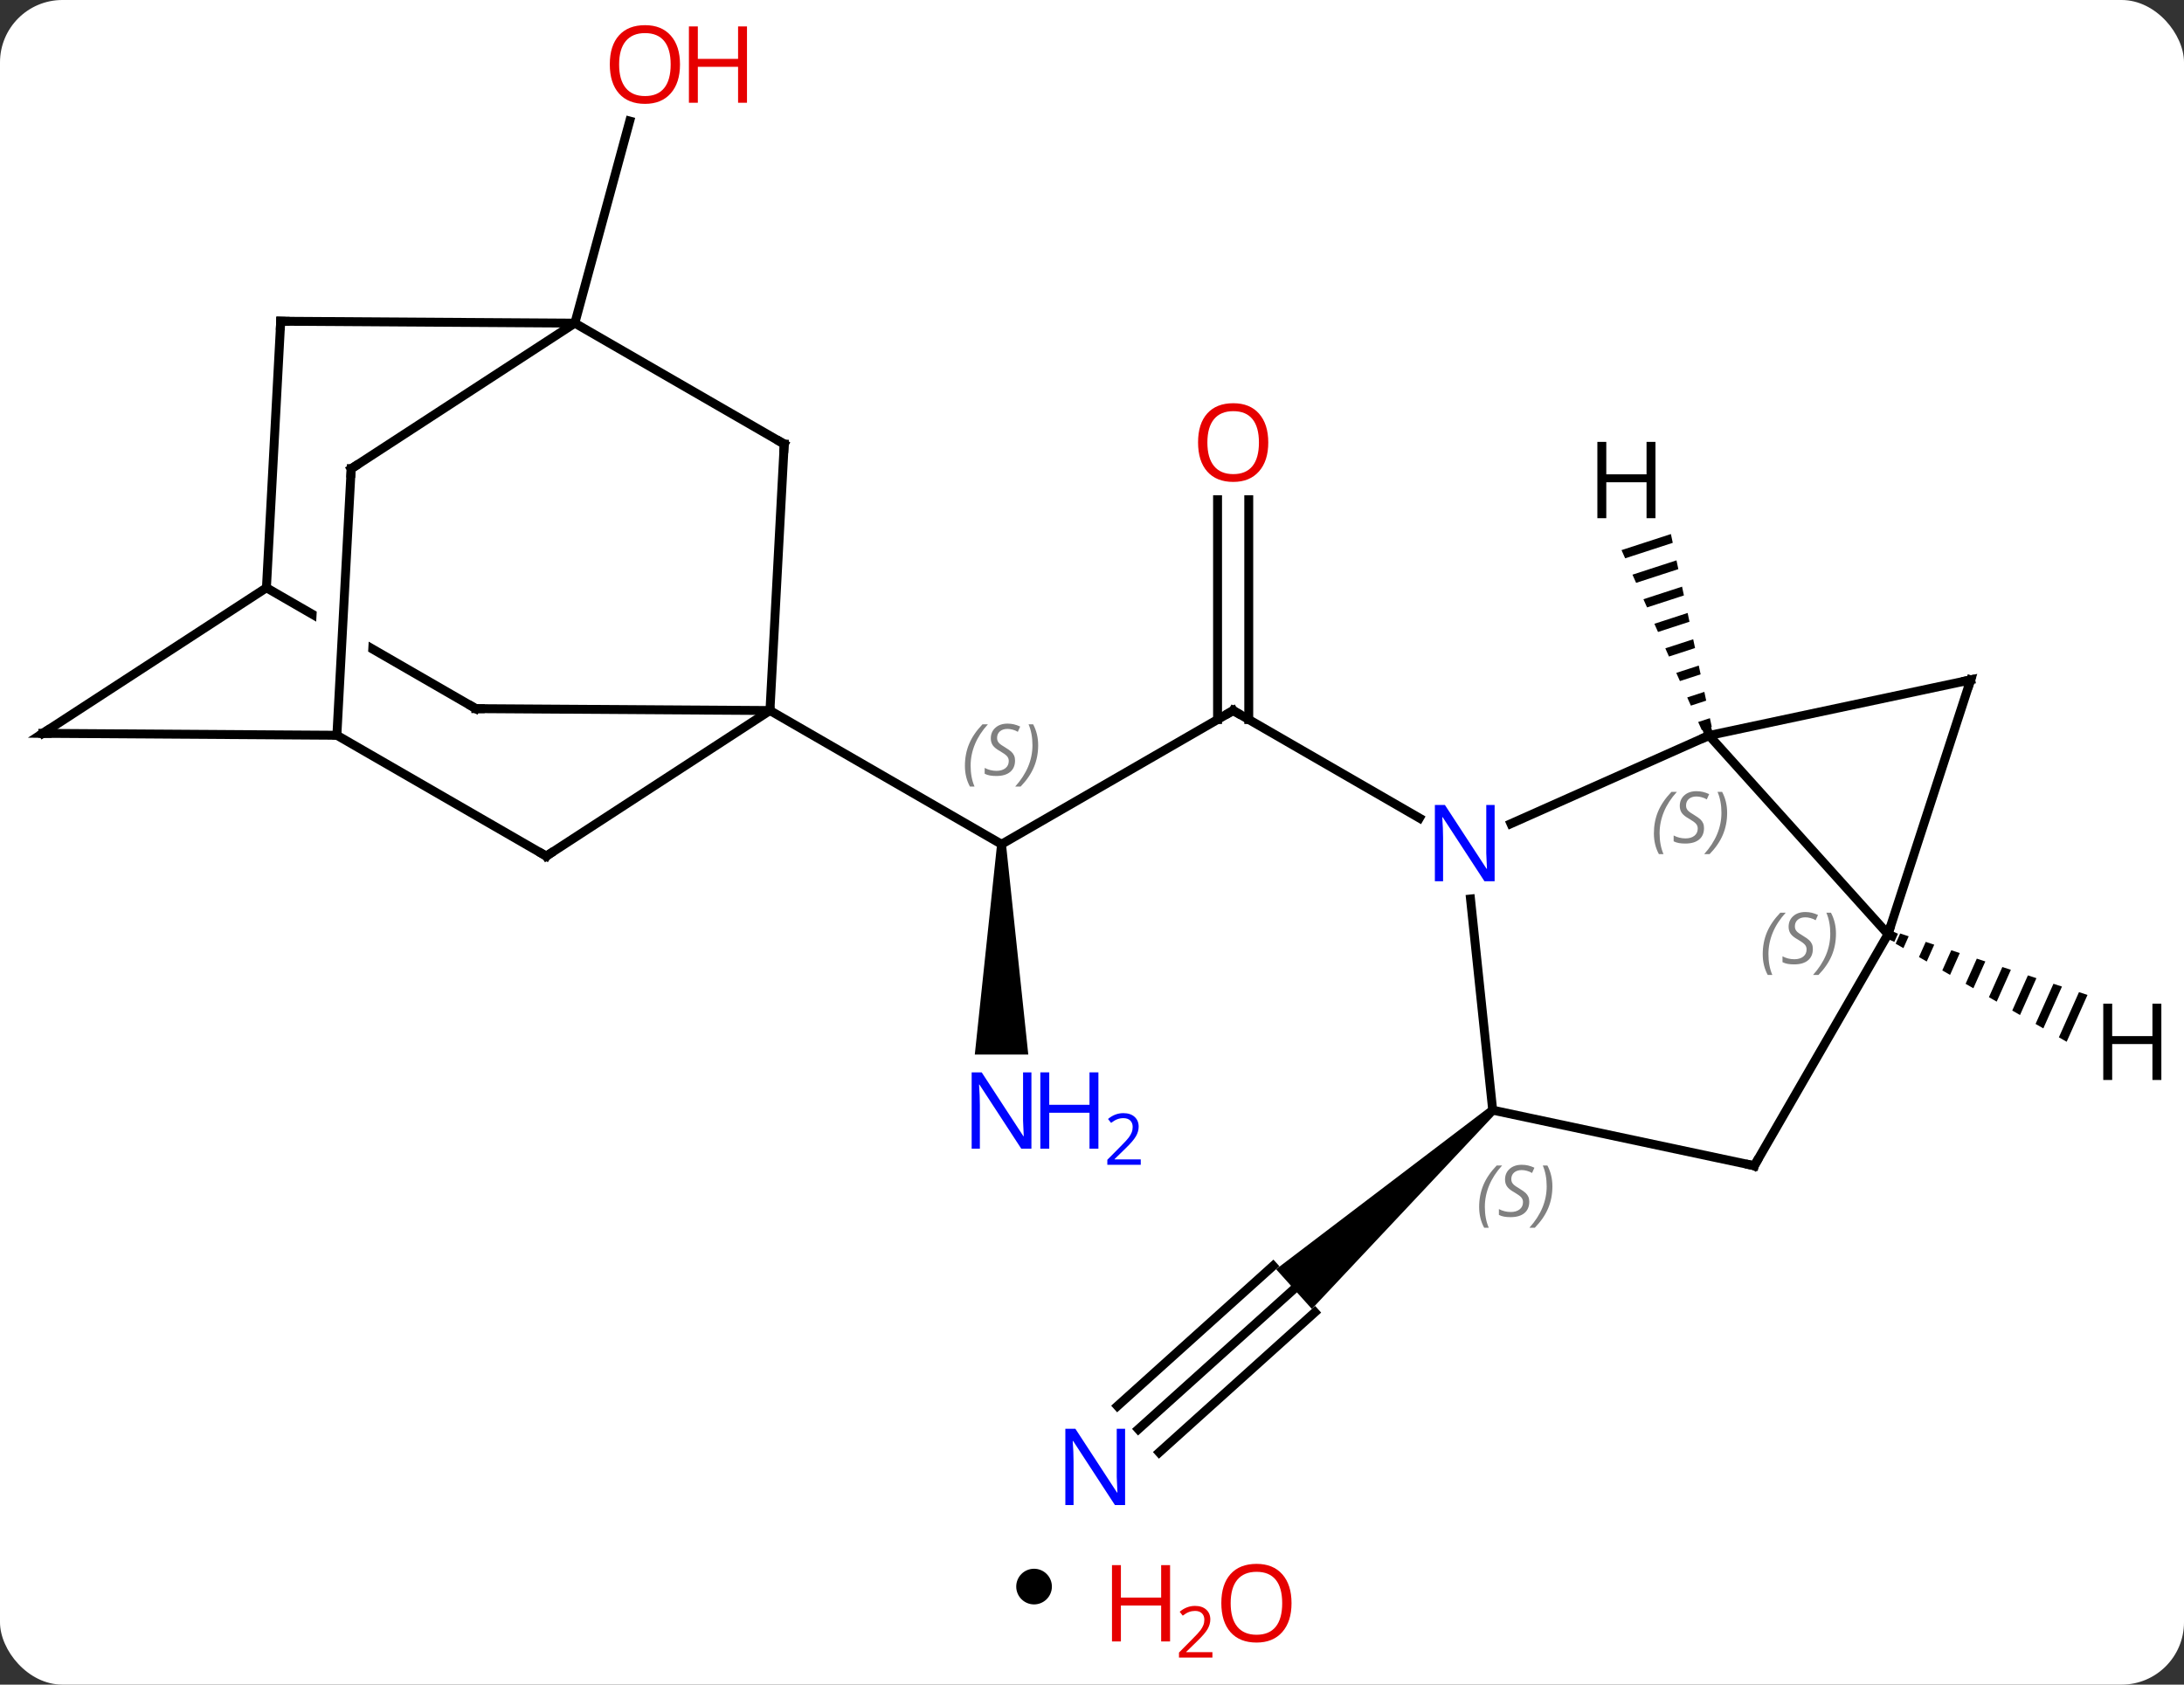 <svg width="245" viewBox="0 0 245 189" style="fill-opacity:1; color-rendering:auto; color-interpolation:auto; text-rendering:auto; stroke:black; stroke-linecap:square; stroke-miterlimit:10; shape-rendering:auto; stroke-opacity:1; fill:black; stroke-dasharray:none; font-weight:normal; stroke-width:1; font-family:'Open Sans'; font-style:normal; stroke-linejoin:miter; font-size:12; stroke-dashoffset:0; image-rendering:auto;" height="189" class="cas-substance-image" xmlns:xlink="http://www.w3.org/1999/xlink" xmlns="http://www.w3.org/2000/svg"><rect x="0" y="0" width="245" height="189" fill="#333333" stroke="none"/><svg class="cas-substance-single-component"><rect y="0" x="0" width="245" stroke="none" ry="7" rx="7" height="189" fill="white" class="cas-substance-group"/><svg y="0" x="0" width="245" viewBox="0 0 245 172" style="fill:black;" height="172" class="cas-substance-single-component-image"><svg><g><clipPath id="clipPath_81eb883271564b28b0132bdb217c332c1" clipPathUnits="userSpaceOnUse"><path d="M-85.361 -39.254 L-105.359 -4.612 L-75.373 12.698 L-55.375 -21.944 L-79.469 -35.853 L-81.415 0.395 L-87.407 0.074 L-85.4 -37.313 L-81.651 -37.112 L-81.651 -37.112 L-85.361 -39.254 Z"/></clipPath><g transform="translate(122,86)" style="text-rendering:geometricPrecision; color-rendering:optimizeQuality; color-interpolation:linearRGB; stroke-linecap:butt; image-rendering:optimizeQuality;"><line y2="-6.285" y1="8.715" x2="16.335" x1="-9.648" style="fill:none;"/><path style="stroke:none;" d="M-10.148 8.715 L-9.148 8.715 L-6.648 32.309 L-12.648 32.309 Z"/><line y2="-6.285" y1="8.715" x2="-35.628" x1="-9.648" style="fill:none;"/><line y2="-29.933" y1="-5.275" x2="18.085" x1="18.085" style="fill:none;"/><line y2="-29.933" y1="-5.275" x2="14.585" x1="14.585" style="fill:none;"/><line y2="5.78" y1="-6.285" x2="37.231" x1="16.335" style="fill:none;"/><line y2="-49.746" y1="-72.417" x2="-57.516" x1="-51.361" style="fill:none;"/><line y2="74.343" y1="58.623" x2="5.699" x1="23.157" style="fill:none;"/><line y2="76.944" y1="61.224" x2="8.041" x1="25.499" style="fill:none;"/><line y2="71.742" y1="56.022" x2="3.357" x1="20.815" style="fill:none;"/><path style="stroke:none;" d="M45.115 38.178 L45.785 38.922 L25.164 60.852 L21.15 56.394 Z"/><line y2="-36.183" y1="-6.285" x2="-34.026" x1="-35.628" style="fill:none;"/><line y2="10.05" y1="-6.285" x2="-60.72" x1="-35.628" style="fill:none;"/><line y2="-6.498" y1="-6.285" x2="-68.622" x1="-35.628" style="fill:none;"/><line y2="-49.746" y1="-36.183" x2="-57.516" x1="-34.026" style="fill:none;"/><line y2="-3.51" y1="10.05" x2="-84.21" x1="-60.72" style="fill:none;"/><line y2="-20.058" y1="-6.498" x2="-92.112" x1="-68.622" style="fill:none; clip-path:url(#clipPath_81eb883271564b28b0132bdb217c332c1);"/><line y2="-49.959" y1="-49.746" x2="-90.51" x1="-57.516" style="fill:none;"/><line y2="-33.408" y1="-49.746" x2="-82.605" x1="-57.516" style="fill:none;"/><line y2="-33.408" y1="-3.51" x2="-82.605" x1="-84.21" style="fill:none;"/><line y2="-3.726" y1="-3.51" x2="-117.201" x1="-84.21" style="fill:none;"/><line y2="-49.959" y1="-20.058" x2="-90.51" x1="-92.112" style="fill:none;"/><line y2="-3.726" y1="-20.058" x2="-117.201" x1="-92.112" style="fill:none;"/><line y2="-3.486" y1="6.409" x2="69.72" x1="47.494" style="fill:none;"/><line y2="38.55" y1="14.86" x2="45.45" x1="42.961" style="fill:none;"/><line y2="18.807" y1="-3.486" x2="89.796" x1="69.72" style="fill:none;"/><line y2="-9.726" y1="-3.486" x2="99.066" x1="69.72" style="fill:none;"/><line y2="44.787" y1="38.55" x2="74.796" x1="45.45" style="fill:none;"/><line y2="-9.726" y1="18.807" x2="99.066" x1="89.796" style="fill:none;"/><line y2="44.787" y1="18.807" x2="74.796" x1="89.796" style="fill:none;"/><path style="stroke:none;" d="M65.442 -26.084 L59.901 -24.282 L59.901 -24.282 L60.31 -23.363 L60.31 -23.363 L65.65 -25.1 L65.65 -25.1 L65.442 -26.084 ZM66.067 -23.133 L61.129 -21.527 L61.129 -21.527 L61.539 -20.609 L61.539 -20.609 L66.275 -22.149 L66.067 -23.133 ZM66.692 -20.182 L62.358 -18.772 L62.358 -18.772 L62.767 -17.854 L66.9 -19.198 L66.692 -20.182 ZM67.317 -17.231 L63.587 -16.017 L63.587 -16.017 L63.996 -15.099 L67.525 -16.247 L67.317 -17.231 ZM67.942 -14.28 L64.815 -13.263 L65.225 -12.344 L68.15 -13.296 L67.942 -14.28 ZM68.567 -11.329 L66.044 -10.508 L66.453 -9.59 L68.775 -10.345 L68.567 -11.329 ZM69.192 -8.378 L67.272 -7.753 L67.682 -6.835 L69.4 -7.394 L69.192 -8.378 ZM69.817 -5.426 L68.501 -4.998 L68.911 -4.08 L70.026 -4.443 L69.817 -5.426 Z"/><path style="stroke:none;" d="M91.161 18.731 L90.653 19.872 L90.653 19.872 L91.525 20.372 L92.116 19.044 L92.116 19.044 L91.161 18.731 ZM94.026 19.671 L93.269 21.373 L94.141 21.873 L94.982 19.984 L94.026 19.671 ZM96.892 20.611 L95.885 22.873 L96.757 23.374 L97.847 20.924 L96.892 20.611 ZM99.758 21.55 L98.501 24.374 L98.501 24.374 L99.373 24.874 L100.713 21.864 L100.713 21.864 L99.758 21.55 ZM102.623 22.49 L101.117 25.875 L101.989 26.375 L103.579 22.803 L102.623 22.49 ZM105.489 23.43 L103.733 27.375 L104.605 27.876 L106.444 23.743 L106.444 23.743 L105.489 23.43 ZM108.355 24.37 L106.349 28.876 L106.349 28.876 L107.221 29.376 L107.221 29.376 L109.31 24.683 L108.355 24.37 ZM111.22 25.309 L108.965 30.377 L109.837 30.877 L112.175 25.623 L111.22 25.309 Z"/></g><g transform="translate(122,86)" style="font-size:8.4px; fill:gray; text-rendering:geometricPrecision; image-rendering:optimizeQuality; color-rendering:optimizeQuality; font-family:'Open Sans'; font-style:italic; stroke:gray; color-interpolation:linearRGB;"><path style="stroke:none;" d="M-13.756 -0.082 Q-13.756 -1.41 -13.287 -2.535 Q-12.819 -3.66 -11.787 -4.738 L-11.178 -4.738 Q-12.147 -3.676 -12.631 -2.504 Q-13.116 -1.332 -13.116 -0.098 Q-13.116 1.231 -12.678 2.246 L-13.194 2.246 Q-13.756 1.215 -13.756 -0.082 ZM-8.134 -0.676 Q-8.134 0.152 -8.681 0.606 Q-9.227 1.059 -10.227 1.059 Q-10.634 1.059 -10.946 1.004 Q-11.259 0.949 -11.54 0.809 L-11.54 0.152 Q-10.915 0.481 -10.212 0.481 Q-9.587 0.481 -9.212 0.184 Q-8.837 -0.113 -8.837 -0.629 Q-8.837 -0.941 -9.04 -1.168 Q-9.243 -1.394 -9.806 -1.722 Q-10.399 -2.051 -10.626 -2.379 Q-10.852 -2.707 -10.852 -3.16 Q-10.852 -3.894 -10.337 -4.355 Q-9.821 -4.816 -8.977 -4.816 Q-8.602 -4.816 -8.267 -4.738 Q-7.931 -4.66 -7.556 -4.488 L-7.821 -3.894 Q-8.071 -4.051 -8.392 -4.137 Q-8.712 -4.223 -8.977 -4.223 Q-9.509 -4.223 -9.829 -3.949 Q-10.149 -3.676 -10.149 -3.207 Q-10.149 -3.004 -10.079 -2.855 Q-10.009 -2.707 -9.868 -2.574 Q-9.727 -2.441 -9.306 -2.191 Q-8.743 -1.847 -8.54 -1.652 Q-8.337 -1.457 -8.235 -1.222 Q-8.134 -0.988 -8.134 -0.676 ZM-5.539 -2.394 Q-5.539 -1.066 -6.016 0.067 Q-6.492 1.199 -7.508 2.246 L-8.117 2.246 Q-6.18 0.09 -6.18 -2.394 Q-6.18 -3.723 -6.617 -4.738 L-6.102 -4.738 Q-5.539 -3.676 -5.539 -2.394 Z"/></g><g transform="translate(122,86)" style="stroke-linecap:butt; font-size:8.4px; text-rendering:geometricPrecision; image-rendering:optimizeQuality; color-rendering:optimizeQuality; font-family:'Open Sans'; font-style:italic; color-interpolation:linearRGB; stroke-miterlimit:5;"><path style="fill:none;" d="M15.902 -6.035 L16.335 -6.285 L16.768 -6.035"/></g><g transform="translate(122,86)" style="stroke-linecap:butt; fill:rgb(0,5,255); text-rendering:geometricPrecision; color-rendering:optimizeQuality; image-rendering:optimizeQuality; font-family:'Open Sans'; stroke:rgb(0,5,255); color-interpolation:linearRGB; stroke-miterlimit:5;"><path style="stroke:none;" d="M-6.296 42.871 L-7.437 42.871 L-12.125 35.684 L-12.171 35.684 Q-12.078 36.949 -12.078 37.996 L-12.078 42.871 L-13 42.871 L-13 34.309 L-11.875 34.309 L-7.203 41.465 L-7.156 41.465 Q-7.156 41.309 -7.203 40.449 Q-7.25 39.59 -7.234 39.215 L-7.234 34.309 L-6.296 34.309 L-6.296 42.871 Z"/><path style="stroke:none;" d="M1.219 42.871 L0.219 42.871 L0.219 38.84 L-4.296 38.84 L-4.296 42.871 L-5.296 42.871 L-5.296 34.309 L-4.296 34.309 L-4.296 37.949 L0.219 37.949 L0.219 34.309 L1.219 34.309 L1.219 42.871 Z"/><path style="stroke:none;" d="M5.969 44.681 L2.219 44.681 L2.219 44.118 L3.719 42.602 Q4.407 41.915 4.625 41.618 Q4.844 41.321 4.954 41.04 Q5.063 40.759 5.063 40.431 Q5.063 39.977 4.79 39.712 Q4.516 39.446 4.016 39.446 Q3.672 39.446 3.352 39.563 Q3.032 39.681 2.641 39.977 L2.297 39.54 Q3.079 38.884 4.016 38.884 Q4.813 38.884 5.274 39.298 Q5.735 39.712 5.735 40.399 Q5.735 40.946 5.43 41.477 Q5.125 42.009 4.282 42.821 L3.032 44.04 L3.032 44.071 L5.969 44.071 L5.969 44.681 Z"/><path style="fill:rgb(230,0,0); stroke:none;" d="M20.273 -36.355 Q20.273 -34.293 19.233 -33.113 Q18.194 -31.933 16.351 -31.933 Q14.46 -31.933 13.429 -33.097 Q12.398 -34.262 12.398 -36.371 Q12.398 -38.465 13.429 -39.613 Q14.46 -40.762 16.351 -40.762 Q18.21 -40.762 19.241 -39.59 Q20.273 -38.418 20.273 -36.355 ZM13.444 -36.355 Q13.444 -34.621 14.187 -33.715 Q14.929 -32.808 16.351 -32.808 Q17.773 -32.808 18.499 -33.707 Q19.226 -34.605 19.226 -36.355 Q19.226 -38.09 18.499 -38.98 Q17.773 -39.871 16.351 -39.871 Q14.929 -39.871 14.187 -38.972 Q13.444 -38.074 13.444 -36.355 Z"/><path style="fill:rgb(230,0,0); stroke:none;" d="M-45.718 -78.769 Q-45.718 -76.707 -46.758 -75.527 Q-47.797 -74.347 -49.64 -74.347 Q-51.531 -74.347 -52.562 -75.511 Q-53.593 -76.676 -53.593 -78.785 Q-53.593 -80.879 -52.562 -82.027 Q-51.531 -83.176 -49.64 -83.176 Q-47.781 -83.176 -46.75 -82.004 Q-45.718 -80.832 -45.718 -78.769 ZM-52.547 -78.769 Q-52.547 -77.035 -51.804 -76.129 Q-51.062 -75.222 -49.64 -75.222 Q-48.218 -75.222 -47.492 -76.121 Q-46.765 -77.019 -46.765 -78.769 Q-46.765 -80.504 -47.492 -81.394 Q-48.218 -82.285 -49.64 -82.285 Q-51.062 -82.285 -51.804 -81.386 Q-52.547 -80.488 -52.547 -78.769 Z"/><path style="fill:rgb(230,0,0); stroke:none;" d="M-38.203 -74.472 L-39.203 -74.472 L-39.203 -78.504 L-43.718 -78.504 L-43.718 -74.472 L-44.718 -74.472 L-44.718 -83.035 L-43.718 -83.035 L-43.718 -79.394 L-39.203 -79.394 L-39.203 -83.035 L-38.203 -83.035 L-38.203 -74.472 Z"/><path style="stroke:none;" d="M4.213 82.855 L3.072 82.855 L-1.616 75.668 L-1.662 75.668 Q-1.569 76.933 -1.569 77.98 L-1.569 82.855 L-2.491 82.855 L-2.491 74.293 L-1.366 74.293 L3.306 81.449 L3.353 81.449 Q3.353 81.293 3.306 80.433 Q3.259 79.574 3.275 79.199 L3.275 74.293 L4.213 74.293 L4.213 82.855 Z"/><path style="fill:none; stroke:black;" d="M-34.053 -35.684 L-34.026 -36.183 L-34.459 -36.433"/><path style="fill:none; stroke:black;" d="M-60.301 9.777 L-60.72 10.05 L-61.153 9.8"/><path style="fill:none; stroke:black;" d="M-68.122 -6.495 L-68.622 -6.498 L-69.055 -6.748"/><path style="fill:none; stroke:black;" d="M-90.01 -49.956 L-90.51 -49.959 L-90.537 -49.46"/><path style="fill:none; stroke:black;" d="M-82.186 -33.681 L-82.605 -33.408 L-82.632 -32.909"/><path style="fill:none; stroke:black;" d="M-116.701 -3.723 L-117.201 -3.726 L-116.782 -3.999"/><path style="stroke:none;" d="M45.667 12.871 L44.526 12.871 L39.838 5.684 L39.792 5.684 Q39.885 6.949 39.885 7.996 L39.885 12.871 L38.963 12.871 L38.963 4.309 L40.088 4.309 L44.76 11.465 L44.807 11.465 Q44.807 11.309 44.76 10.449 Q44.713 9.59 44.729 9.215 L44.729 4.309 L45.667 4.309 L45.667 12.871 Z"/><path style="fill:none; stroke:black;" d="M69.566 -3.962 L69.72 -3.486 L69.263 -3.283"/></g><g transform="translate(122,86)" style="stroke-linecap:butt; font-size:8.4px; fill:gray; text-rendering:geometricPrecision; image-rendering:optimizeQuality; color-rendering:optimizeQuality; font-family:'Open Sans'; font-style:italic; stroke:gray; color-interpolation:linearRGB; stroke-miterlimit:5;"><path style="stroke:none;" d="M63.533 7.499 Q63.533 6.17 64.001 5.045 Q64.47 3.921 65.501 2.842 L66.111 2.842 Q65.142 3.905 64.658 5.077 Q64.173 6.249 64.173 7.483 Q64.173 8.811 64.611 9.827 L64.095 9.827 Q63.533 8.796 63.533 7.499 ZM69.155 6.905 Q69.155 7.733 68.608 8.186 Q68.061 8.639 67.061 8.639 Q66.655 8.639 66.343 8.585 Q66.03 8.53 65.749 8.389 L65.749 7.733 Q66.374 8.061 67.077 8.061 Q67.702 8.061 68.077 7.764 Q68.452 7.467 68.452 6.952 Q68.452 6.639 68.249 6.413 Q68.046 6.186 67.483 5.858 Q66.89 5.53 66.663 5.202 Q66.436 4.874 66.436 4.42 Q66.436 3.686 66.952 3.225 Q67.468 2.764 68.311 2.764 Q68.686 2.764 69.022 2.842 Q69.358 2.921 69.733 3.092 L69.468 3.686 Q69.218 3.53 68.897 3.444 Q68.577 3.358 68.311 3.358 Q67.78 3.358 67.46 3.631 Q67.14 3.905 67.14 4.374 Q67.14 4.577 67.21 4.725 Q67.28 4.874 67.421 5.006 Q67.561 5.139 67.983 5.389 Q68.546 5.733 68.749 5.928 Q68.952 6.124 69.054 6.358 Q69.155 6.592 69.155 6.905 ZM71.75 5.186 Q71.75 6.514 71.273 7.647 Q70.797 8.78 69.781 9.827 L69.172 9.827 Q71.109 7.67 71.109 5.186 Q71.109 3.858 70.672 2.842 L71.187 2.842 Q71.75 3.905 71.75 5.186 Z"/><path style="stroke:none;" d="M43.93 49.412 Q43.93 48.084 44.399 46.959 Q44.867 45.834 45.899 44.756 L46.508 44.756 Q45.539 45.819 45.055 46.99 Q44.57 48.162 44.57 49.397 Q44.57 50.725 45.008 51.74 L44.492 51.74 Q43.93 50.709 43.93 49.412 ZM49.552 48.819 Q49.552 49.647 49.005 50.1 Q48.459 50.553 47.459 50.553 Q47.052 50.553 46.74 50.498 Q46.427 50.444 46.146 50.303 L46.146 49.647 Q46.771 49.975 47.474 49.975 Q48.099 49.975 48.474 49.678 Q48.849 49.381 48.849 48.865 Q48.849 48.553 48.646 48.326 Q48.443 48.1 47.88 47.772 Q47.287 47.444 47.06 47.115 Q46.834 46.787 46.834 46.334 Q46.834 45.6 47.349 45.139 Q47.865 44.678 48.709 44.678 Q49.084 44.678 49.42 44.756 Q49.755 44.834 50.13 45.006 L49.865 45.6 Q49.615 45.444 49.295 45.358 Q48.974 45.272 48.709 45.272 Q48.177 45.272 47.857 45.545 Q47.537 45.819 47.537 46.287 Q47.537 46.49 47.607 46.639 Q47.677 46.787 47.818 46.92 Q47.959 47.053 48.38 47.303 Q48.943 47.647 49.146 47.842 Q49.349 48.037 49.451 48.272 Q49.552 48.506 49.552 48.819 ZM52.147 47.1 Q52.147 48.428 51.67 49.561 Q51.194 50.694 50.178 51.74 L49.569 51.74 Q51.506 49.584 51.506 47.1 Q51.506 45.772 51.069 44.756 L51.584 44.756 Q52.147 45.819 52.147 47.1 Z"/><path style="fill:none; stroke:black;" d="M90.253 19.01 L89.796 18.807 L89.951 18.331"/><path style="stroke:none;" d="M75.742 21.056 Q75.742 19.728 76.211 18.603 Q76.68 17.478 77.711 16.399 L78.32 16.399 Q77.352 17.462 76.867 18.634 Q76.383 19.806 76.383 21.04 Q76.383 22.368 76.82 23.384 L76.305 23.384 Q75.742 22.353 75.742 21.056 ZM81.365 20.462 Q81.365 21.29 80.818 21.743 Q80.271 22.196 79.271 22.196 Q78.865 22.196 78.552 22.142 Q78.24 22.087 77.959 21.946 L77.959 21.29 Q78.584 21.618 79.287 21.618 Q79.912 21.618 80.287 21.321 Q80.662 21.024 80.662 20.509 Q80.662 20.196 80.459 19.97 Q80.255 19.743 79.693 19.415 Q79.099 19.087 78.873 18.759 Q78.646 18.431 78.646 17.978 Q78.646 17.243 79.162 16.782 Q79.677 16.321 80.521 16.321 Q80.896 16.321 81.232 16.399 Q81.568 16.478 81.943 16.649 L81.677 17.243 Q81.427 17.087 81.107 17.001 Q80.787 16.915 80.521 16.915 Q79.99 16.915 79.669 17.189 Q79.349 17.462 79.349 17.931 Q79.349 18.134 79.419 18.282 Q79.49 18.431 79.63 18.564 Q79.771 18.696 80.193 18.946 Q80.755 19.29 80.959 19.485 Q81.162 19.681 81.263 19.915 Q81.365 20.149 81.365 20.462 ZM83.959 18.743 Q83.959 20.071 83.483 21.204 Q83.006 22.337 81.991 23.384 L81.381 23.384 Q83.319 21.228 83.319 18.743 Q83.319 17.415 82.881 16.399 L83.397 16.399 Q83.959 17.462 83.959 18.743 Z"/><path style="fill:none; stroke:black;" d="M98.577 -9.622 L99.066 -9.726 L98.912 -9.251"/><path style="fill:none; stroke:black;" d="M74.307 44.683 L74.796 44.787 L75.046 44.354"/></g><g transform="translate(122,86)" style="stroke-linecap:butt; text-rendering:geometricPrecision; color-rendering:optimizeQuality; image-rendering:optimizeQuality; font-family:'Open Sans'; color-interpolation:linearRGB; stroke-miterlimit:5;"><path style="stroke:none;" d="M63.708 -27.863 L62.708 -27.863 L62.708 -31.894 L58.192 -31.894 L58.192 -27.863 L57.192 -27.863 L57.192 -36.425 L58.192 -36.425 L58.192 -32.785 L62.708 -32.785 L62.708 -36.425 L63.708 -36.425 L63.708 -27.863 Z"/><path style="stroke:none;" d="M120.459 35.164 L119.459 35.164 L119.459 31.133 L114.943 31.133 L114.943 35.164 L113.943 35.164 L113.943 26.602 L114.943 26.602 L114.943 30.242 L119.459 30.242 L119.459 26.602 L120.459 26.602 L120.459 35.164 Z"/></g></g></svg></svg><svg y="172" x="114" class="cas-substance-saf"><svg y="4" x="0" width="4" style="fill:black;" height="4" class="cas-substance-saf-dot"><circle stroke="none" r="2" fill="black" cy="2" cx="2"/></svg><svg y="0" x="8" width="26" style="fill:black;" height="17" class="cas-substance-saf-image"><svg><g><g transform="translate(6,8)" style="fill:rgb(230,0,0); text-rendering:geometricPrecision; color-rendering:optimizeQuality; image-rendering:optimizeQuality; font-family:'Open Sans'; stroke:rgb(230,0,0); color-interpolation:linearRGB;"><path style="stroke:none;" d="M3.258 4.156 L2.258 4.156 L2.258 0.125 L-2.258 0.125 L-2.258 4.156 L-3.258 4.156 L-3.258 -4.406 L-2.258 -4.406 L-2.258 -0.766 L2.258 -0.766 L2.258 -4.406 L3.258 -4.406 L3.258 4.156 Z"/><path style="stroke:none;" d="M8.008 5.966 L4.258 5.966 L4.258 5.403 L5.758 3.888 Q6.445 3.2 6.664 2.903 Q6.883 2.606 6.992 2.325 Q7.102 2.044 7.102 1.716 Q7.102 1.262 6.828 0.997 Q6.555 0.731 6.055 0.731 Q5.711 0.731 5.391 0.848 Q5.07 0.966 4.68 1.262 L4.336 0.825 Q5.117 0.169 6.055 0.169 Q6.852 0.169 7.312 0.583 Q7.773 0.997 7.773 1.684 Q7.773 2.231 7.469 2.763 Q7.164 3.294 6.32 4.106 L5.07 5.325 L5.07 5.356 L8.008 5.356 L8.008 5.966 Z"/><path style="stroke:none;" d="M16.883 -0.141 Q16.883 1.922 15.844 3.102 Q14.805 4.281 12.961 4.281 Q11.07 4.281 10.039 3.117 Q9.008 1.953 9.008 -0.156 Q9.008 -2.25 10.039 -3.398 Q11.07 -4.547 12.961 -4.547 Q14.82 -4.547 15.852 -3.375 Q16.883 -2.203 16.883 -0.141 ZM10.055 -0.141 Q10.055 1.594 10.797 2.5 Q11.539 3.406 12.961 3.406 Q14.383 3.406 15.109 2.508 Q15.836 1.609 15.836 -0.141 Q15.836 -1.875 15.109 -2.766 Q14.383 -3.656 12.961 -3.656 Q11.539 -3.656 10.797 -2.758 Q10.055 -1.859 10.055 -0.141 Z"/></g></g></svg></svg></svg></svg></svg>